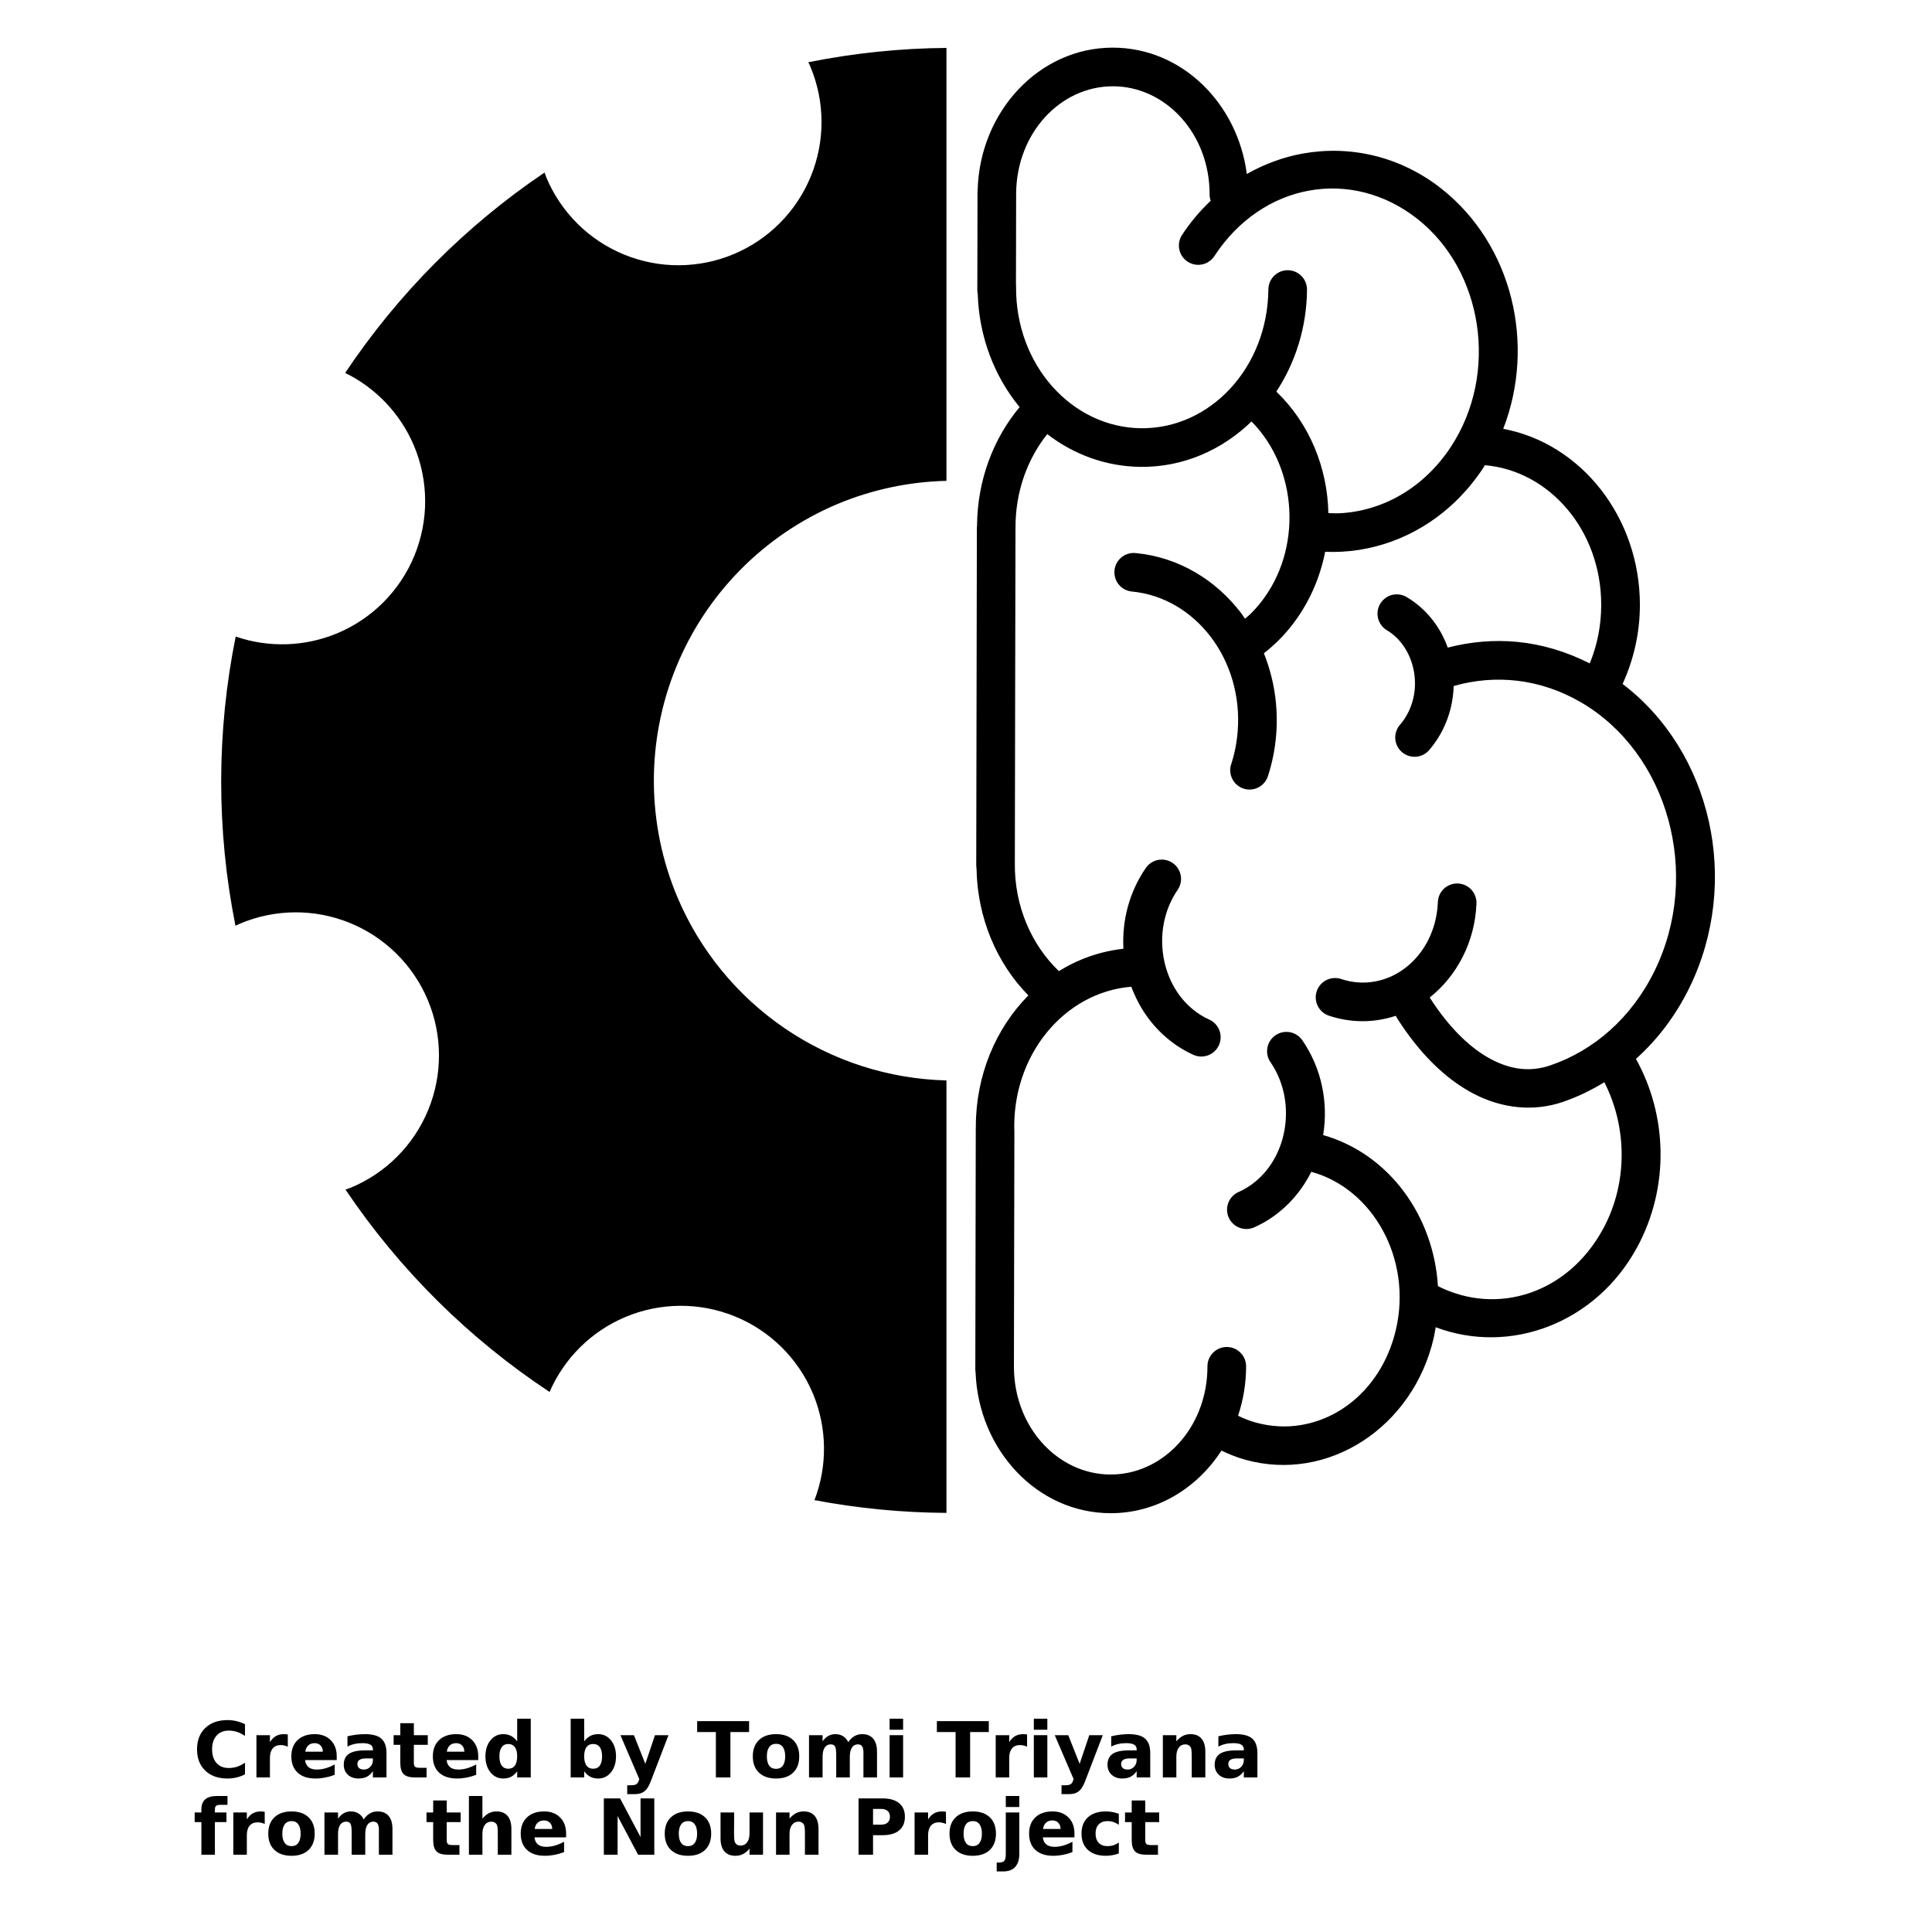 <?xml version="1.0" encoding="UTF-8"?>
<svg width="700pt" height="700pt" version="1.1" viewBox="0 0 700 700" xmlns="http://www.w3.org/2000/svg" xmlns:xlink="http://www.w3.org/1999/xlink">
 <defs>
  <symbol id="t" overflow="visible">
   <path d="m18.766-1.125c-0.969 0.5-1.98 0.875-3.031 1.125-1.043 0.258-2.137 0.391-3.281 0.391-3.398 0-6.09-0.945-8.078-2.844-1.992-1.906-2.984-4.484-2.984-7.734 0-3.258 0.992-5.836 2.984-7.734 1.988-1.906 4.68-2.859 8.078-2.859 1.145 0 2.238 0.133 3.281 0.391 1.051 0.25 2.062 0.625 3.031 1.125v4.219c-0.98-0.656-1.945-1.141-2.891-1.453-0.949-0.312-1.949-0.469-3-0.469-1.875 0-3.352 0.605-4.422 1.812-1.074 1.199-1.609 2.856-1.609 4.969 0 2.106 0.535 3.762 1.609 4.969 1.07 1.199 2.547 1.797 4.422 1.797 1.051 0 2.051-0.148 3-0.453 0.945-0.312 1.91-0.801 2.891-1.469z"/>
  </symbol>
  <symbol id="b" overflow="visible">
   <path d="m13.734-11.141c-0.438-0.195-0.871-0.344-1.297-0.438-0.418-0.102-0.84-0.156-1.266-0.156-1.262 0-2.231 0.406-2.906 1.219-0.68 0.805-1.016 1.953-1.016 3.453v7.062h-4.891v-15.312h4.891v2.516c0.625-1 1.344-1.727 2.156-2.188 0.82-0.469 1.801-0.703 2.938-0.703 0.164 0 0.344 0.012 0.531 0.031 0.195 0.012 0.477 0.039 0.844 0.078z"/>
  </symbol>
  <symbol id="a" overflow="visible">
   <path d="m17.641-7.703v1.406h-11.453c0.125 1.148 0.539 2.008 1.25 2.578 0.707 0.574 1.703 0.859 2.984 0.859 1.031 0 2.082-0.148 3.156-0.453 1.082-0.312 2.191-0.773 3.328-1.391v3.766c-1.156 0.438-2.312 0.766-3.469 0.984-1.156 0.227-2.312 0.344-3.469 0.344-2.773 0-4.93-0.703-6.469-2.109-1.531-1.406-2.297-3.379-2.297-5.922 0-2.5 0.754-4.461 2.266-5.891 1.508-1.438 3.582-2.156 6.219-2.156 2.406 0 4.332 0.73 5.781 2.188 1.445 1.449 2.172 3.383 2.172 5.797zm-5.031-1.625c0-0.926-0.273-1.672-0.812-2.234-0.543-0.57-1.25-0.859-2.125-0.859-0.949 0-1.719 0.266-2.312 0.797s-0.965 1.297-1.109 2.297z"/>
  </symbol>
  <symbol id="e" overflow="visible">
   <path d="m9.219-6.891c-1.023 0-1.793 0.172-2.312 0.516-0.512 0.344-0.766 0.855-0.766 1.531 0 0.625 0.207 1.117 0.625 1.469 0.414 0.344 0.988 0.516 1.719 0.516 0.926 0 1.703-0.328 2.328-0.984 0.633-0.664 0.953-1.492 0.953-2.484v-0.562zm7.469-1.844v8.734h-4.922v-2.266c-0.656 0.93-1.398 1.605-2.219 2.031-0.824 0.414-1.824 0.625-3 0.625-1.586 0-2.871-0.457-3.859-1.375-0.992-0.926-1.484-2.129-1.484-3.609 0-1.789 0.613-3.102 1.844-3.938 1.238-0.844 3.18-1.266 5.828-1.266h2.891v-0.391c0-0.77-0.309-1.332-0.922-1.688-0.617-0.363-1.57-0.547-2.859-0.547-1.055 0-2.031 0.105-2.938 0.312-0.898 0.211-1.73 0.523-2.5 0.938v-3.734c1.039-0.25 2.086-0.441 3.141-0.578 1.062-0.133 2.125-0.203 3.188-0.203 2.758 0 4.75 0.547 5.969 1.641 1.227 1.086 1.844 2.856 1.844 5.312z"/>
  </symbol>
  <symbol id="d" overflow="visible">
   <path d="m7.703-19.656v4.344h5.047v3.5h-5.047v6.5c0 0.711 0.141 1.188 0.422 1.438s0.836 0.375 1.672 0.375h2.516v3.5h-4.188c-1.938 0-3.312-0.398-4.125-1.203-0.805-0.812-1.203-2.18-1.203-4.109v-6.5h-2.422v-3.5h2.422v-4.344z"/>
  </symbol>
  <symbol id="l" overflow="visible">
   <path d="m12.766-13.078v-8.203h4.922v21.281h-4.922v-2.219c-0.668 0.906-1.406 1.57-2.219 1.984s-1.758 0.625-2.828 0.625c-1.887 0-3.434-0.75-4.641-2.25-1.211-1.5-1.812-3.426-1.812-5.781 0-2.363 0.602-4.297 1.812-5.797 1.207-1.5 2.754-2.25 4.641-2.25 1.062 0 2 0.215 2.812 0.641 0.82 0.43 1.566 1.086 2.234 1.969zm-3.219 9.922c1.039 0 1.836-0.379 2.391-1.141 0.551-0.77 0.828-1.883 0.828-3.344 0-1.457-0.277-2.566-0.828-3.328-0.555-0.77-1.352-1.156-2.391-1.156-1.043 0-1.84 0.387-2.391 1.156-0.555 0.762-0.828 1.871-0.828 3.328 0 1.461 0.273 2.574 0.828 3.344 0.551 0.762 1.348 1.141 2.391 1.141z"/>
  </symbol>
  <symbol id="k" overflow="visible">
   <path d="m10.5-3.156c1.051 0 1.852-0.379 2.406-1.141 0.551-0.77 0.828-1.883 0.828-3.344 0-1.457-0.277-2.566-0.828-3.328-0.555-0.77-1.355-1.156-2.406-1.156-1.055 0-1.859 0.387-2.422 1.156-0.555 0.773-0.828 1.883-0.828 3.328 0 1.449 0.273 2.559 0.828 3.328 0.562 0.773 1.367 1.156 2.422 1.156zm-3.25-9.922c0.676-0.883 1.422-1.539 2.234-1.969 0.82-0.426 1.766-0.641 2.828-0.641 1.895 0 3.445 0.75 4.656 2.25 1.207 1.5 1.812 3.434 1.812 5.797 0 2.356-0.605 4.281-1.812 5.781-1.211 1.5-2.762 2.25-4.656 2.25-1.062 0-2.008-0.211-2.828-0.625-0.812-0.426-1.559-1.086-2.234-1.984v2.219h-4.891v-21.281h4.891z"/>
  </symbol>
  <symbol id="g" overflow="visible">
   <path d="m0.344-15.312h4.891l4.125 10.391 3.5-10.391h4.891l-6.438 16.766c-0.648 1.695-1.402 2.883-2.266 3.562-0.867 0.688-2 1.031-3.406 1.031h-2.844v-3.219h1.531c0.832 0 1.438-0.137 1.812-0.406 0.383-0.262 0.68-0.73 0.891-1.406l0.141-0.422z"/>
  </symbol>
  <symbol id="f" overflow="visible">
   <path d="m0.141-20.406h18.812v3.969h-6.766v16.438h-5.266v-16.438h-6.781z"/>
  </symbol>
  <symbol id="c" overflow="visible">
   <path d="m9.641-12.188c-1.086 0-1.914 0.391-2.484 1.172-0.574 0.781-0.859 1.906-0.859 3.375s0.285 2.594 0.859 3.375c0.57 0.773 1.398 1.156 2.484 1.156 1.062 0 1.875-0.383 2.438-1.156 0.57-0.781 0.859-1.906 0.859-3.375s-0.289-2.594-0.859-3.375c-0.562-0.781-1.375-1.172-2.438-1.172zm0-3.5c2.633 0 4.691 0.715 6.172 2.141 1.477 1.418 2.219 3.387 2.219 5.906 0 2.512-0.742 4.481-2.219 5.906-1.48 1.418-3.539 2.125-6.172 2.125-2.648 0-4.715-0.707-6.203-2.125-1.492-1.426-2.234-3.394-2.234-5.906 0-2.519 0.742-4.488 2.234-5.906 1.488-1.426 3.555-2.141 6.203-2.141z"/>
  </symbol>
  <symbol id="j" overflow="visible">
   <path d="m16.547-12.766c0.613-0.945 1.348-1.672 2.203-2.172 0.852-0.5 1.789-0.75 2.812-0.75 1.758 0 3.098 0.547 4.016 1.641 0.926 1.086 1.391 2.656 1.391 4.719v9.328h-4.922v-7.984-0.359c0.008-0.133 0.016-0.32 0.016-0.562 0-1.082-0.164-1.863-0.484-2.344-0.312-0.488-0.824-0.734-1.531-0.734-0.93 0-1.648 0.387-2.156 1.156-0.512 0.762-0.773 1.867-0.781 3.312v7.516h-4.922v-7.984c0-1.695-0.148-2.785-0.438-3.266-0.293-0.488-0.812-0.734-1.562-0.734-0.938 0-1.664 0.387-2.172 1.156-0.512 0.762-0.766 1.859-0.766 3.297v7.531h-4.922v-15.312h4.922v2.234c0.602-0.863 1.289-1.516 2.062-1.953 0.781-0.438 1.641-0.656 2.578-0.656 1.062 0 2 0.258 2.812 0.766 0.812 0.512 1.426 1.23 1.844 2.156z"/>
  </symbol>
  <symbol id="i" overflow="visible">
   <path d="m2.359-15.312h4.891v15.312h-4.891zm0-5.969h4.891v4h-4.891z"/>
  </symbol>
  <symbol id="h" overflow="visible">
   <path d="m17.75-9.328v9.328h-4.922v-7.141c0-1.32-0.031-2.234-0.094-2.734s-0.168-0.867-0.312-1.109c-0.188-0.312-0.449-0.555-0.781-0.734-0.324-0.176-0.695-0.266-1.109-0.266-1.023 0-1.824 0.398-2.406 1.188-0.586 0.781-0.875 1.871-0.875 3.266v7.531h-4.891v-15.312h4.891v2.234c0.738-0.883 1.52-1.539 2.344-1.969 0.832-0.426 1.75-0.641 2.75-0.641 1.77 0 3.113 0.547 4.031 1.641 0.914 1.086 1.375 2.656 1.375 4.719z"/>
  </symbol>
  <symbol id="s" overflow="visible">
   <path d="m12.422-21.281v3.219h-2.703c-0.688 0-1.172 0.125-1.453 0.375-0.273 0.25-0.406 0.688-0.406 1.312v1.062h4.188v3.5h-4.188v11.812h-4.891v-11.812h-2.438v-3.5h2.438v-1.062c0-1.664 0.461-2.898 1.391-3.703 0.926-0.801 2.367-1.203 4.328-1.203z"/>
  </symbol>
  <symbol id="r" overflow="visible">
   <path d="m17.75-9.328v9.328h-4.922v-7.109c0-1.344-0.031-2.266-0.094-2.766s-0.168-0.867-0.312-1.109c-0.188-0.312-0.449-0.555-0.781-0.734-0.324-0.176-0.695-0.266-1.109-0.266-1.023 0-1.824 0.398-2.406 1.188-0.586 0.781-0.875 1.871-0.875 3.266v7.531h-4.891v-21.281h4.891v8.203c0.738-0.883 1.52-1.539 2.344-1.969 0.832-0.426 1.75-0.641 2.75-0.641 1.77 0 3.113 0.547 4.031 1.641 0.914 1.086 1.375 2.656 1.375 4.719z"/>
  </symbol>
  <symbol id="q" overflow="visible">
   <path d="m2.578-20.406h5.875l7.422 14v-14h4.984v20.406h-5.875l-7.422-14v14h-4.984z"/>
  </symbol>
  <symbol id="p" overflow="visible">
   <path d="m2.188-5.969v-9.344h4.922v1.531c0 0.836-0.008 1.875-0.016 3.125-0.012 1.25-0.016 2.086-0.016 2.5 0 1.242 0.031 2.133 0.094 2.672 0.07 0.543 0.18 0.934 0.328 1.172 0.207 0.324 0.473 0.574 0.797 0.75 0.32 0.168 0.691 0.25 1.109 0.25 1.02 0 1.82-0.391 2.406-1.172 0.582-0.781 0.875-1.867 0.875-3.266v-7.562h4.891v15.312h-4.891v-2.219c-0.742 0.898-1.523 1.559-2.344 1.984-0.824 0.414-1.734 0.625-2.734 0.625-1.762 0-3.106-0.539-4.031-1.625-0.93-1.082-1.391-2.66-1.391-4.734z"/>
  </symbol>
  <symbol id="o" overflow="visible">
   <path d="m2.578-20.406h8.734c2.594 0 4.582 0.578 5.969 1.734 1.395 1.148 2.094 2.789 2.094 4.922 0 2.137-0.699 3.781-2.094 4.938-1.387 1.156-3.375 1.734-5.969 1.734h-3.484v7.078h-5.25zm5.25 3.812v5.703h2.922c1.02 0 1.805-0.25 2.359-0.75 0.562-0.5 0.844-1.203 0.844-2.109 0-0.914-0.281-1.617-0.844-2.109-0.555-0.488-1.34-0.734-2.359-0.734z"/>
  </symbol>
  <symbol id="n" overflow="visible">
   <path d="m2.359-15.312h4.891v15.031c0 2.051-0.496 3.617-1.484 4.703-0.98 1.082-2.406 1.625-4.281 1.625h-2.422v-3.219h0.859c0.926 0 1.562-0.211 1.906-0.625 0.352-0.418 0.531-1.246 0.531-2.484zm0-5.969h4.891v4h-4.891z"/>
  </symbol>
  <symbol id="m" overflow="visible">
   <path d="m14.719-14.828v3.984c-0.656-0.457-1.324-0.797-2-1.016-0.668-0.219-1.359-0.328-2.078-0.328-1.367 0-2.434 0.402-3.203 1.203-0.762 0.793-1.141 1.906-1.141 3.344 0 1.43 0.379 2.543 1.141 3.344 0.77 0.793 1.836 1.188 3.203 1.188 0.758 0 1.484-0.109 2.172-0.328 0.688-0.227 1.32-0.566 1.906-1.016v4c-0.762 0.281-1.539 0.488-2.328 0.625-0.781 0.145-1.574 0.219-2.375 0.219-2.762 0-4.922-0.707-6.484-2.125-1.555-1.414-2.328-3.383-2.328-5.906 0-2.531 0.773-4.504 2.328-5.922 1.562-1.414 3.723-2.125 6.484-2.125 0.801 0 1.594 0.074 2.375 0.219 0.781 0.137 1.555 0.352 2.328 0.641z"/>
  </symbol>
 </defs>
 <g>
  <path d="m403.2 17.258c-26.855 0-48.172 23.297-48.977 51.484-0.039 0.297-0.055 0.598-0.055 0.898v0.297c0 0.152-0.023 0.297-0.023 0.449v-0.004c-0.004 0.234 0.004 0.469 0.023 0.699l-0.066 33.949c-0.004 0.508 0.047 1.016 0.152 1.512v0.031c0.492 15.602 6.102 29.918 15.172 40.93-9.504 11.387-15.246 26.359-15.422 42.699-0.047 0.332-0.07 0.668-0.066 1.008l-0.23 121.2v0.043 0.043 0.922c0 0.402 0.031 0.805 0.098 1.203v0.043c0.324 18.012 7.352 34.363 18.789 45.992-11.832 11.953-19.039 28.992-19.031 47.512v0.012h0.004c-0.023 0.227-0.031 0.453-0.031 0.676l-0.164 86.199v0.004c-0.004 0.023-0.004 0.051 0 0.074v0.031 0.879c-0.008 0.422 0.027 0.844 0.098 1.258 1.059 27.949 22.27 50.957 48.957 50.957 16.727 0 31.301-9.059 40.129-22.684 2.758 1.312 5.598 2.477 8.609 3.312 30.203 8.395 60.844-11.902 68.281-44.09 0.301-1.305 0.504-2.609 0.723-3.914 27.027 10.195 58.082-1.48 72.984-28.953 11.855-21.855 10.93-47.93-0.426-68.27 7.793-6.984 14.453-15.699 19.438-25.934 18.719-38.445 7.934-85.418-24.27-109.92 3.957-8.676 6.266-18.363 6.266-28.645 0-31.664-21.215-58.492-49.516-63.789 11.828-30.477 3.398-66.695-22.434-87.039-14.977-11.797-33.121-15.758-50.18-12.699-7.059 1.266-13.902 3.797-20.289 7.406-3.312-25.551-23.523-45.773-48.539-45.773zm-60.289 0.098v0.004c-16.812 0.141-33.574 1.883-50.062 5.195l0.031 0.023 0.012 0.012 0.004-0.004c0.211 0.441 0.422 0.887 0.621 1.336l0.141 0.352 0.004-0.004c5.285 12.688 5.324 26.953 0.102 39.668-5.219 12.711-15.273 22.836-27.949 28.145-12.676 5.305-26.938 5.363-39.656 0.164-12.719-5.195-22.855-15.227-28.188-27.891-0.238-0.609-0.465-1.223-0.68-1.84-28.555 19.285-53.086 43.941-72.227 72.594 11.145 5.473 19.957 14.758 24.836 26.172l0.152 0.359v0.004c5.285 12.684 5.32 26.945 0.102 39.656-5.223 12.711-15.273 22.832-27.945 28.141-11.715 4.887-24.812 5.312-36.816 1.191-6.981 34.582-7.008 70.203-0.078 104.79 0.547-0.266 1.098-0.527 1.652-0.773 12.656-5.352 26.918-5.465 39.652-0.316 12.738 5.152 22.914 15.145 28.293 27.789l0.152 0.359v0.004c5.281 12.684 5.312 26.941 0.094 39.648-5.219 12.711-15.27 22.828-27.941 28.137-0.672 0.258-1.352 0.504-2.035 0.734 19.57 29.078 44.699 54 73.938 73.324 5.305-12.215 15.102-21.922 27.367-27.113 12.656-5.356 26.918-5.469 39.66-0.316 12.742 5.148 22.918 15.145 28.297 27.793l0.152 0.359c5.09 12.285 5.269 26.055 0.504 38.469 15.766 2.981 31.77 4.531 47.816 4.625v-156.69c-20.914-0.52-41.234-7.062-58.523-18.84s-30.816-28.289-38.961-47.559c-11.184-26.559-11.371-56.465-0.523-83.16 10.848-26.695 31.848-47.996 58.383-59.227 12.562-5.273 26.004-8.145 39.625-8.453v-156.87zm60.289 13.902c19.082 0 35.066 17.098 35.066 39.125-0.008 0.805 0.121 1.602 0.383 2.363-3.793 3.609-7.293 7.676-10.324 12.305-1.047 1.551-1.422 3.457-1.051 5.293 0.371 1.836 1.461 3.445 3.027 4.469 1.566 1.023 3.477 1.379 5.305 0.988 1.832-0.395 3.426-1.504 4.434-3.086 17.316-26.445 49.656-32.188 73.512-13.398 23.855 18.789 29.523 56.012 12.207 82.461-9.844 15.035-24.637 23.211-39.867 24.16-1.527 0.094-3.062 0.027-4.594-0.023-0.348-16.27-6.68-32.324-18.855-44.035 6.871-10.465 10.984-23.176 11.113-36.848l-0.004 0.004c0.031-1.867-0.68-3.668-1.98-5.004-1.301-1.34-3.082-2.102-4.949-2.121-1.863-0.02-3.66 0.707-4.988 2.019-1.328 1.309-2.078 3.098-2.082 4.961-0.27 28.473-21.211 50.555-46.168 50.27-24.957-0.285-45.508-22.859-45.238-51.328 0.004-0.234 0-0.469-0.02-0.699-0.008-0.047-0.016-0.098-0.023-0.145l0.055-29.641 0.012-3.434c0.227-21.797 16.09-38.652 35.031-38.652zm50.246 121.46c16.867 17.012 18.535 46.422 3.324 65.594-1.211 1.523-2.477 2.934-3.805 4.234-0.602 0.59-1.258 1.074-1.883 1.617-0.488-0.695-0.93-1.418-1.445-2.09-9.152-11.957-22.523-20.164-38.074-21.68l0.004 0.004c-0.227-0.027-0.457-0.039-0.688-0.043-3.781-0.062-6.926 2.891-7.106 6.664-0.18 3.777 2.672 7.012 6.438 7.312 22.855 2.227 40.332 24.648 38.215 50.793-0.332 4.086-1.121 7.988-2.309 11.66-0.613 1.777-0.484 3.731 0.355 5.414 0.84 1.684 2.324 2.957 4.113 3.535 1.789 0.578 3.738 0.41 5.406-0.465 1.664-0.875 2.906-2.383 3.449-4.184 1.52-4.699 2.523-9.668 2.941-14.832 0.844-10.418-0.82-20.516-4.453-29.555 3.543-2.766 6.852-5.977 9.801-9.691 6.394-8.062 10.504-17.395 12.402-27.082 16.32 0.715 32.602-5.066 45.422-16.559 1.109-0.992 2.184-2.027 3.238-3.106 3.16-3.231 6.074-6.84 8.672-10.805 0.195-0.297 0.348-0.609 0.535-0.906 23.34 2.008 42.152 23.5 42.152 50.609 0 7.32-1.387 14.246-3.871 20.496-0.098 0.242-0.23 0.461-0.328 0.699-8.402-4.269-17.199-6.891-26.043-7.766-8.566-0.848-17.133-0.078-25.363 2.055-2.664-7.449-7.684-13.992-14.777-18.254h0.004c-1.199-0.742-2.594-1.105-4.004-1.039-3.098 0.145-5.731 2.309-6.469 5.32-0.742 3.012 0.59 6.152 3.266 7.715 9.23 5.547 12.992 19.055 7.68 29.695-0.832 1.664-1.812 3.137-2.91 4.418-1.27 1.402-1.918 3.262-1.801 5.148 0.121 1.891 1.004 3.648 2.441 4.875 1.438 1.23 3.312 1.824 5.199 1.648 1.883-0.176 3.617-1.105 4.801-2.582 1.848-2.16 3.457-4.586 4.789-7.25 2.512-5.031 3.773-10.43 3.938-15.781 15.02-4.289 31.344-2.742 46.223 5.973 31.43 18.406 43.688 62.066 26.645 97.07-8.449 17.352-22.289 29.102-37.82 34.398-6.992 2.383-13.914 1.746-21.359-2.144-7.445-3.891-15.234-11.277-22.27-22.27h-0.004c-0.035-0.059-0.07-0.113-0.109-0.164 9.812-7.766 16.363-20.062 16.941-33.93h0.004c0.102-1.887-0.562-3.738-1.844-5.129s-3.07-2.203-4.961-2.254c-3.863-0.105-7.078 2.941-7.184 6.801-0.719 17.254-13.66 29.809-28.395 29.07-2.305-0.117-4.512-0.551-6.617-1.258v0.004c-3.668-1.234-7.637 0.742-8.871 4.406-1.23 3.668 0.742 7.641 4.406 8.871 3.293 1.109 6.781 1.777 10.379 1.957 4.848 0.242 9.504-0.477 13.867-1.914h0.004c0.164 0.379 0.363 0.742 0.59 1.082 8.008 12.516 17.297 21.766 27.574 27.137 10.277 5.371 21.719 6.617 32.363 2.984 5.223-1.781 10.238-4.207 15.016-7.133 8.172 15.914 8.715 36.25-0.438 53.125-12.699 23.414-38.27 31.621-59.852 20.758-1.52-25.246-17.516-47.848-41.586-54.742 1.902-11.617-0.457-24-7.481-34.258v0.004c-1.316-1.988-3.562-3.168-5.949-3.125-2.012 0.031-3.91 0.93-5.215 2.461-1.305 1.531-1.887 3.551-1.598 5.543 0.031 0.23 0.074 0.461 0.129 0.691 0.211 0.84 0.574 1.633 1.074 2.34 9.273 13.539 6.644 33.195-5.481 43.18-1.895 1.562-3.883 2.793-5.93 3.719-1.766 0.715-3.16 2.121-3.867 3.891-0.707 1.77-0.664 3.75 0.121 5.488 0.789 1.734 2.25 3.074 4.047 3.711 1.797 0.633 3.773 0.508 5.477-0.348 3.176-1.441 6.227-3.324 9.055-5.656 4.859-4 8.625-8.918 11.332-14.328 0.043 0.016 0.086 0.031 0.133 0.047 22.305 6.199 36.406 31.629 30.539 57.031-4.402 19.047-18.273 31.992-34.344 34.66-1.34 0.223-2.691 0.383-4.059 0.461-2.731 0.156-5.516 0.008-8.301-0.449-1.395-0.227-2.785-0.531-4.18-0.918-2.211-0.613-4.301-1.473-6.332-2.438 1.855-5.602 2.91-11.594 2.91-17.828l-0.004-0.004c0.047-3.805-2.953-6.949-6.754-7.082s-7.016 2.793-7.234 6.59c-0.008 0.164-0.012 0.328-0.012 0.492 0 20.648-14.055 36.969-31.531 38.926-1.164 0.129-2.34 0.195-3.531 0.195-19.07 0-35.039-17.078-35.055-39.09v-0.031l0.164-83.703h-0.004c0.023-0.289 0.027-0.578 0.012-0.863-1.207-27.996 17.984-51.098 42.371-53.047 2.672 7.238 7.113 13.84 13.32 18.953 2.828 2.328 5.871 4.227 9.047 5.664 1.695 0.801 3.644 0.887 5.402 0.242 1.762-0.648 3.188-1.977 3.965-3.684 0.773-1.711 0.828-3.656 0.152-5.406s-2.023-3.156-3.742-3.902c-2.043-0.926-4.031-2.156-5.93-3.719-12.125-9.988-14.754-29.641-5.481-43.18v-0.004c1.52-2.152 1.703-4.977 0.469-7.305-1.23-2.328-3.664-3.769-6.297-3.731-2.305 0.039-4.445 1.207-5.723 3.129-6.008 8.773-8.605 19.105-8.051 29.18-8.496 0.945-16.398 3.773-23.383 8.105-9.832-9.406-16.164-23.441-15.957-39.223l0.109-59.891 0.121-60.691c0.012-0.188 0.012-0.375 0.012-0.559-0.125-13.184 4.281-25.16 11.496-34.203 9.527 7.324 21.129 11.723 33.773 11.867 15.516 0.176 29.57-6.129 40.227-16.438z"/>
  <use x="70" y="644" xlink:href="#t"/>
  <use x="90.551" y="644" xlink:href="#b"/>
  <use x="104.359" y="644" xlink:href="#a"/>
  <use x="123.348" y="644" xlink:href="#e"/>
  <use x="142.242" y="644" xlink:href="#d"/>
  <use x="155.629" y="644" xlink:href="#a"/>
  <use x="174.617" y="644" xlink:href="#l"/>
  <use x="204.41" y="644" xlink:href="#k"/>
  <use x="224.453" y="644" xlink:href="#g"/>
  <use x="252.453" y="644" xlink:href="#f"/>
  <use x="271.551" y="644" xlink:href="#c"/>
  <use x="290.789" y="644" xlink:href="#j"/>
  <use x="319.961" y="644" xlink:href="#i"/>
  <use x="339.309" y="644" xlink:href="#f"/>
  <use x="358.406" y="644" xlink:href="#b"/>
  <use x="372.219" y="644" xlink:href="#i"/>
  <use x="381.812" y="644" xlink:href="#g"/>
  <use x="400.066" y="644" xlink:href="#e"/>
  <use x="418.961" y="644" xlink:href="#h"/>
  <use x="438.895" y="644" xlink:href="#e"/>
  <use x="70" y="672" xlink:href="#s"/>
  <use x="82.184" y="672" xlink:href="#b"/>
  <use x="95.992" y="672" xlink:href="#c"/>
  <use x="115.227" y="672" xlink:href="#j"/>
  <use x="154.152" y="672" xlink:href="#d"/>
  <use x="167.535" y="672" xlink:href="#r"/>
  <use x="187.469" y="672" xlink:href="#a"/>
  <use x="216.207" y="672" xlink:href="#q"/>
  <use x="239.641" y="672" xlink:href="#c"/>
  <use x="258.879" y="672" xlink:href="#p"/>
  <use x="278.812" y="672" xlink:href="#h"/>
  <use x="308.492" y="672" xlink:href="#o"/>
  <use x="329.016" y="672" xlink:href="#b"/>
  <use x="342.82" y="672" xlink:href="#c"/>
  <use x="362.059" y="672" xlink:href="#n"/>
  <use x="371.656" y="672" xlink:href="#a"/>
  <use x="390.648" y="672" xlink:href="#m"/>
  <use x="407.242" y="672" xlink:href="#d"/>
 </g>
</svg>
